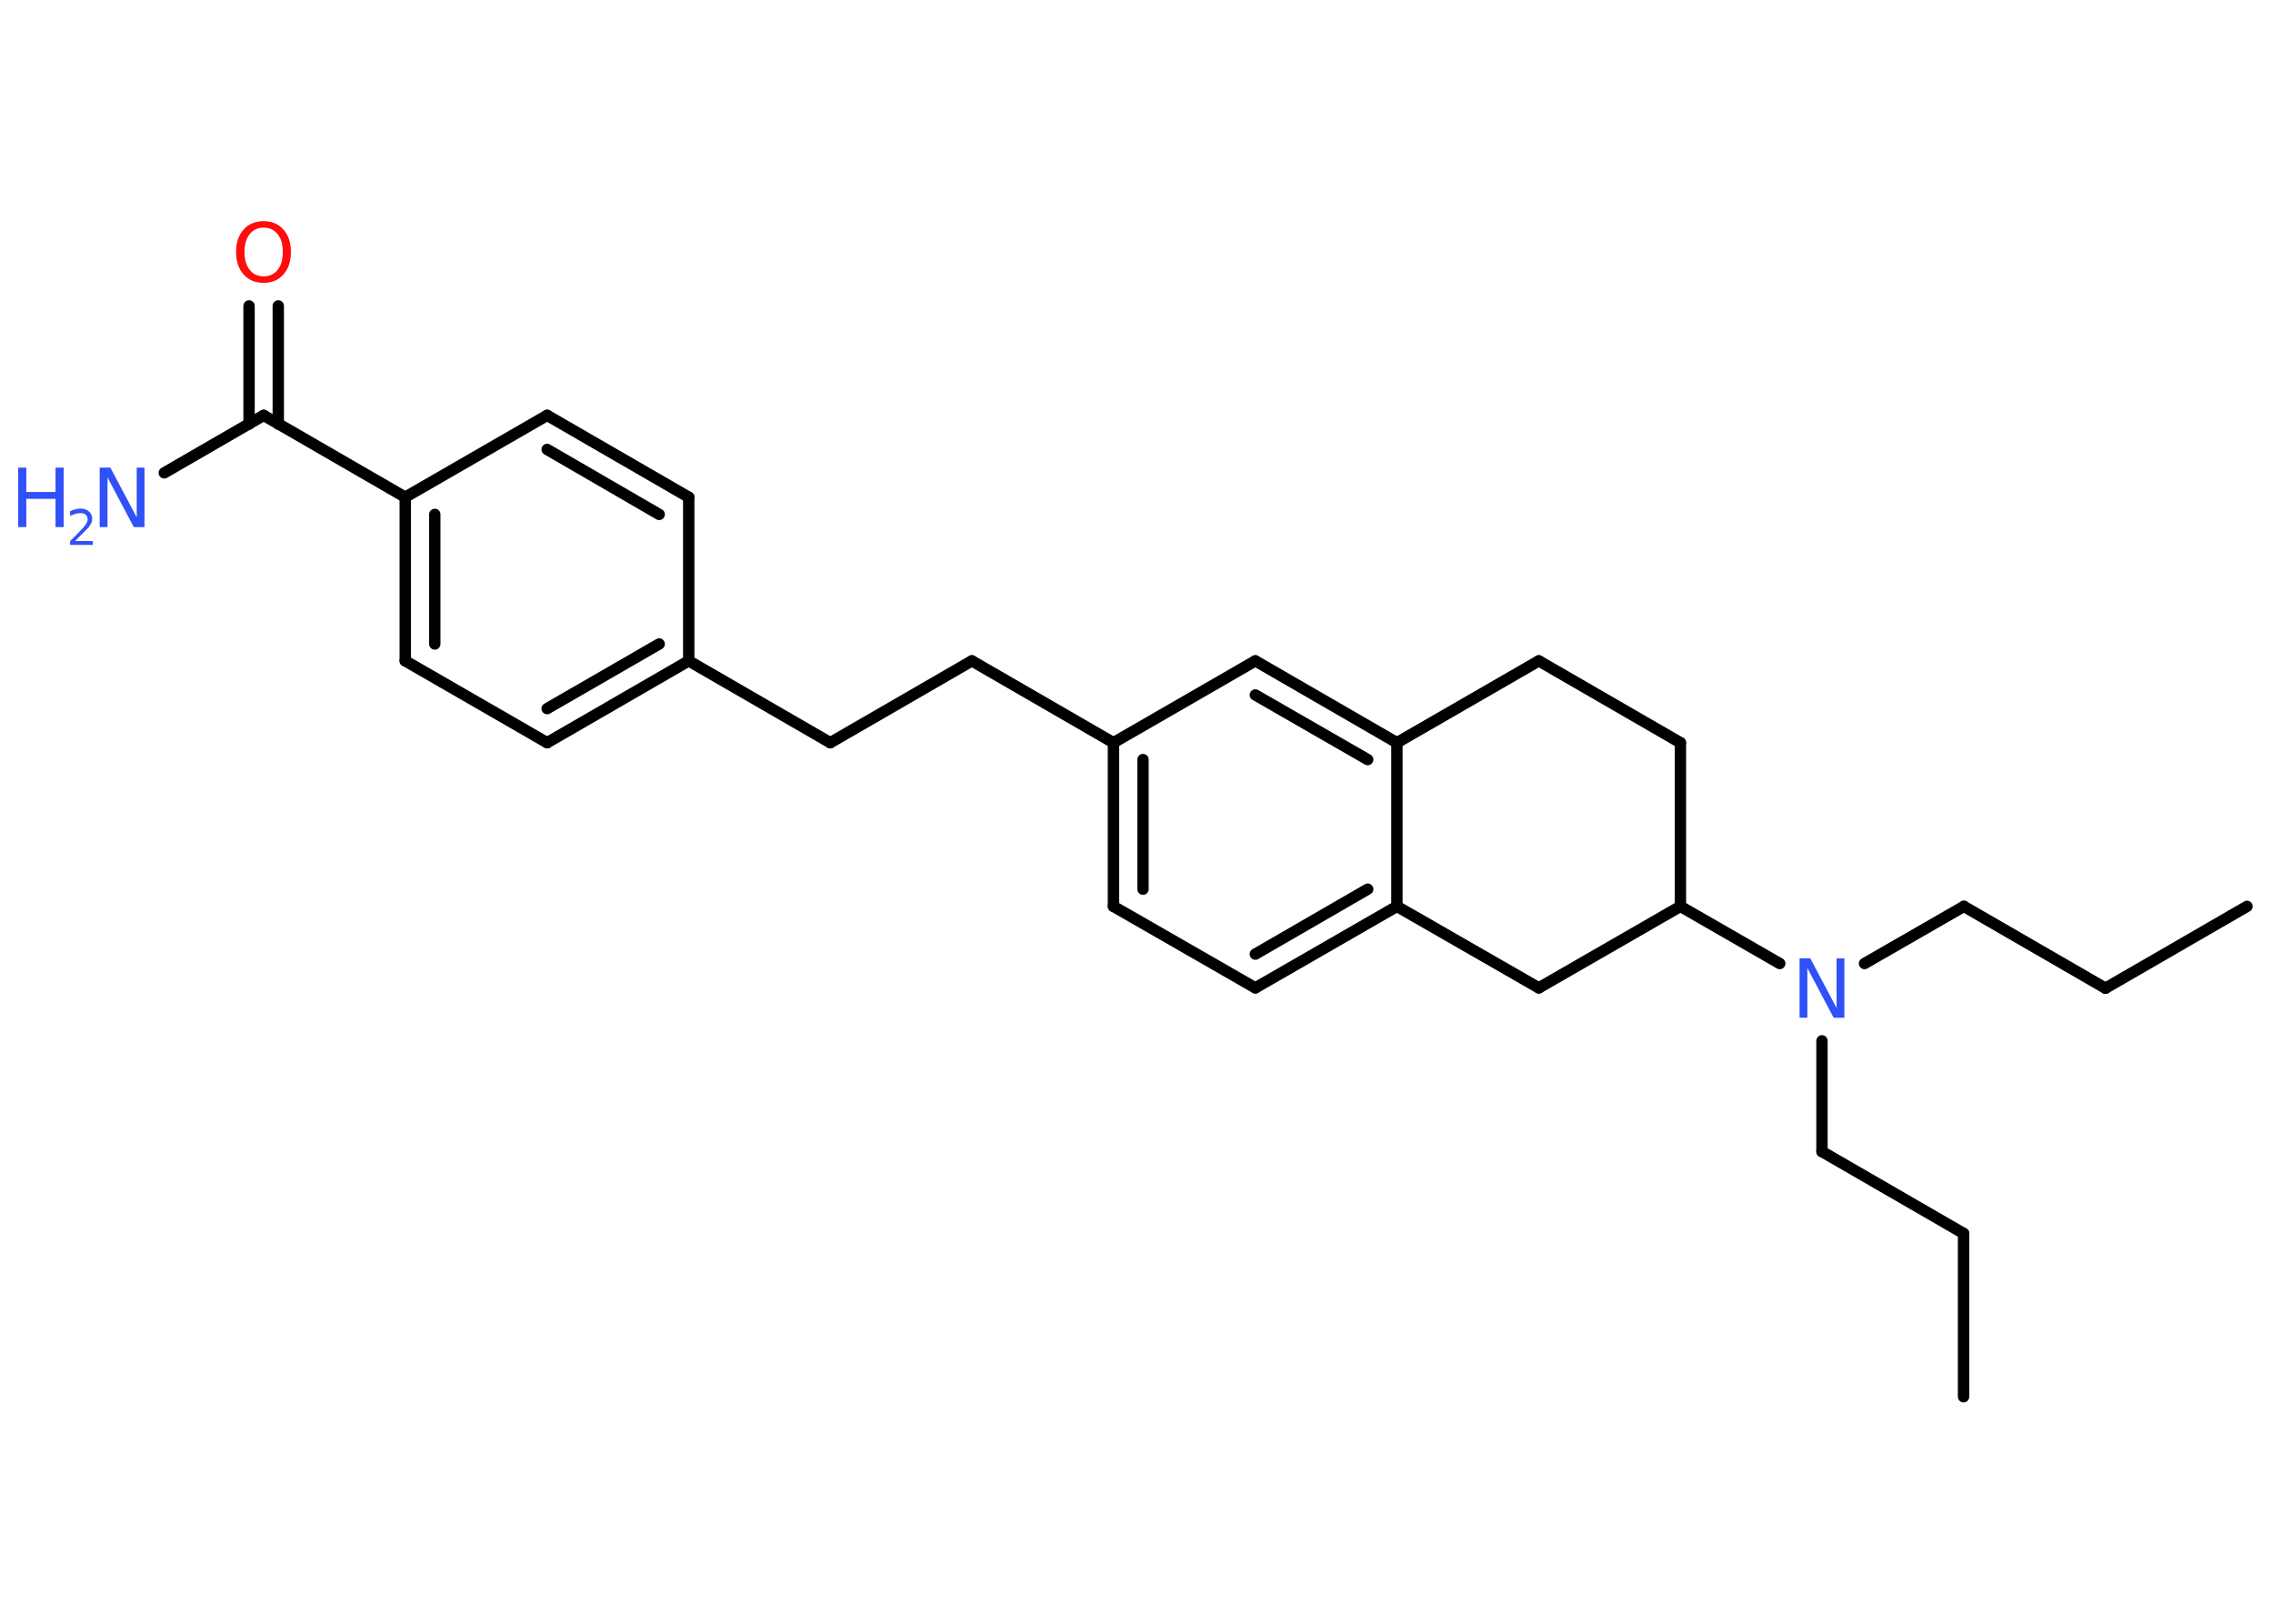 <?xml version='1.0' encoding='UTF-8'?>
<!DOCTYPE svg PUBLIC "-//W3C//DTD SVG 1.1//EN" "http://www.w3.org/Graphics/SVG/1.1/DTD/svg11.dtd">
<svg version='1.2' xmlns='http://www.w3.org/2000/svg' xmlns:xlink='http://www.w3.org/1999/xlink' width='70.0mm' height='50.0mm' viewBox='0 0 70.0 50.0'>
  <desc>Generated by the Chemistry Development Kit (http://github.com/cdk)</desc>
  <g stroke-linecap='round' stroke-linejoin='round' stroke='#000000' stroke-width='.35' fill='#3050F8'>
    <rect x='.0' y='.0' width='70.0' height='50.0' fill='#FFFFFF' stroke='none'/>
    <g id='mol1' class='mol'>
      <line id='mol1bnd1' class='bond' x1='69.2' y1='27.91' x2='64.84' y2='30.43'/>
      <line id='mol1bnd2' class='bond' x1='64.84' y1='30.43' x2='60.48' y2='27.91'/>
      <line id='mol1bnd3' class='bond' x1='60.48' y1='27.91' x2='57.42' y2='29.67'/>
      <line id='mol1bnd4' class='bond' x1='56.11' y1='32.05' x2='56.11' y2='35.46'/>
      <line id='mol1bnd5' class='bond' x1='56.11' y1='35.46' x2='60.47' y2='37.98'/>
      <line id='mol1bnd6' class='bond' x1='60.47' y1='37.98' x2='60.47' y2='43.01'/>
      <line id='mol1bnd7' class='bond' x1='54.81' y1='29.67' x2='51.75' y2='27.91'/>
      <line id='mol1bnd8' class='bond' x1='51.75' y1='27.91' x2='51.75' y2='22.87'/>
      <line id='mol1bnd9' class='bond' x1='51.75' y1='22.87' x2='47.39' y2='20.35'/>
      <line id='mol1bnd10' class='bond' x1='47.39' y1='20.35' x2='43.02' y2='22.87'/>
      <g id='mol1bnd11' class='bond'>
        <line x1='43.02' y1='22.87' x2='38.66' y2='20.35'/>
        <line x1='42.12' y1='23.39' x2='38.66' y2='21.4'/>
      </g>
      <line id='mol1bnd12' class='bond' x1='38.66' y1='20.35' x2='34.29' y2='22.87'/>
      <line id='mol1bnd13' class='bond' x1='34.29' y1='22.87' x2='29.93' y2='20.35'/>
      <line id='mol1bnd14' class='bond' x1='29.93' y1='20.35' x2='25.57' y2='22.87'/>
      <line id='mol1bnd15' class='bond' x1='25.57' y1='22.87' x2='21.21' y2='20.35'/>
      <g id='mol1bnd16' class='bond'>
        <line x1='16.85' y1='22.87' x2='21.21' y2='20.35'/>
        <line x1='16.85' y1='21.82' x2='20.3' y2='19.83'/>
      </g>
      <line id='mol1bnd17' class='bond' x1='16.85' y1='22.87' x2='12.48' y2='20.35'/>
      <g id='mol1bnd18' class='bond'>
        <line x1='12.48' y1='15.31' x2='12.48' y2='20.35'/>
        <line x1='13.39' y1='15.84' x2='13.39' y2='19.83'/>
      </g>
      <line id='mol1bnd19' class='bond' x1='12.48' y1='15.31' x2='8.12' y2='12.79'/>
      <line id='mol1bnd20' class='bond' x1='8.12' y1='12.79' x2='5.06' y2='14.56'/>
      <g id='mol1bnd21' class='bond'>
        <line x1='7.67' y1='13.06' x2='7.67' y2='9.42'/>
        <line x1='8.57' y1='13.06' x2='8.57' y2='9.42'/>
      </g>
      <line id='mol1bnd22' class='bond' x1='12.48' y1='15.31' x2='16.85' y2='12.79'/>
      <g id='mol1bnd23' class='bond'>
        <line x1='21.21' y1='15.31' x2='16.85' y2='12.79'/>
        <line x1='20.3' y1='15.84' x2='16.85' y2='13.84'/>
      </g>
      <line id='mol1bnd24' class='bond' x1='21.21' y1='20.35' x2='21.21' y2='15.31'/>
      <g id='mol1bnd25' class='bond'>
        <line x1='34.29' y1='22.87' x2='34.29' y2='27.91'/>
        <line x1='35.2' y1='23.39' x2='35.2' y2='27.38'/>
      </g>
      <line id='mol1bnd26' class='bond' x1='34.29' y1='27.91' x2='38.66' y2='30.42'/>
      <g id='mol1bnd27' class='bond'>
        <line x1='38.66' y1='30.42' x2='43.02' y2='27.91'/>
        <line x1='38.66' y1='29.38' x2='42.12' y2='27.38'/>
      </g>
      <line id='mol1bnd28' class='bond' x1='43.02' y1='22.87' x2='43.02' y2='27.91'/>
      <line id='mol1bnd29' class='bond' x1='43.02' y1='27.91' x2='47.39' y2='30.42'/>
      <line id='mol1bnd30' class='bond' x1='51.75' y1='27.91' x2='47.39' y2='30.42'/>
      <path id='mol1atm4' class='atom' d='M55.42 29.51h.33l.81 1.53v-1.53h.24v1.83h-.33l-.81 -1.53v1.53h-.24v-1.83z' stroke='none'/>
      <g id='mol1atm21' class='atom'>
        <path d='M3.07 14.4h.33l.81 1.53v-1.53h.24v1.83h-.33l-.81 -1.53v1.53h-.24v-1.83z' stroke='none'/>
        <path d='M.56 14.4h.25v.75h.9v-.75h.25v1.83h-.25v-.87h-.9v.87h-.25v-1.83z' stroke='none'/>
        <path d='M2.34 16.66h.52v.12h-.7v-.12q.09 -.09 .23 -.23q.15 -.15 .18 -.19q.07 -.08 .1 -.14q.03 -.06 .03 -.11q.0 -.09 -.06 -.14q-.06 -.05 -.16 -.05q-.07 .0 -.15 .02q-.08 .02 -.17 .07v-.15q.09 -.04 .17 -.06q.08 -.02 .14 -.02q.17 .0 .27 .09q.1 .09 .1 .23q.0 .07 -.03 .13q-.03 .06 -.09 .14q-.02 .02 -.12 .12q-.1 .1 -.28 .28z' stroke='none'/>
      </g>
      <path id='mol1atm22' class='atom' d='M8.12 7.01q-.27 .0 -.43 .2q-.16 .2 -.16 .55q.0 .35 .16 .55q.16 .2 .43 .2q.27 .0 .43 -.2q.16 -.2 .16 -.55q.0 -.35 -.16 -.55q-.16 -.2 -.43 -.2zM8.12 6.81q.38 .0 .61 .26q.23 .26 .23 .69q.0 .43 -.23 .69q-.23 .26 -.61 .26q-.39 .0 -.62 -.26q-.23 -.26 -.23 -.69q.0 -.43 .23 -.69q.23 -.26 .62 -.26z' stroke='none' fill='#FF0D0D'/>
    </g>
  </g>
</svg>
